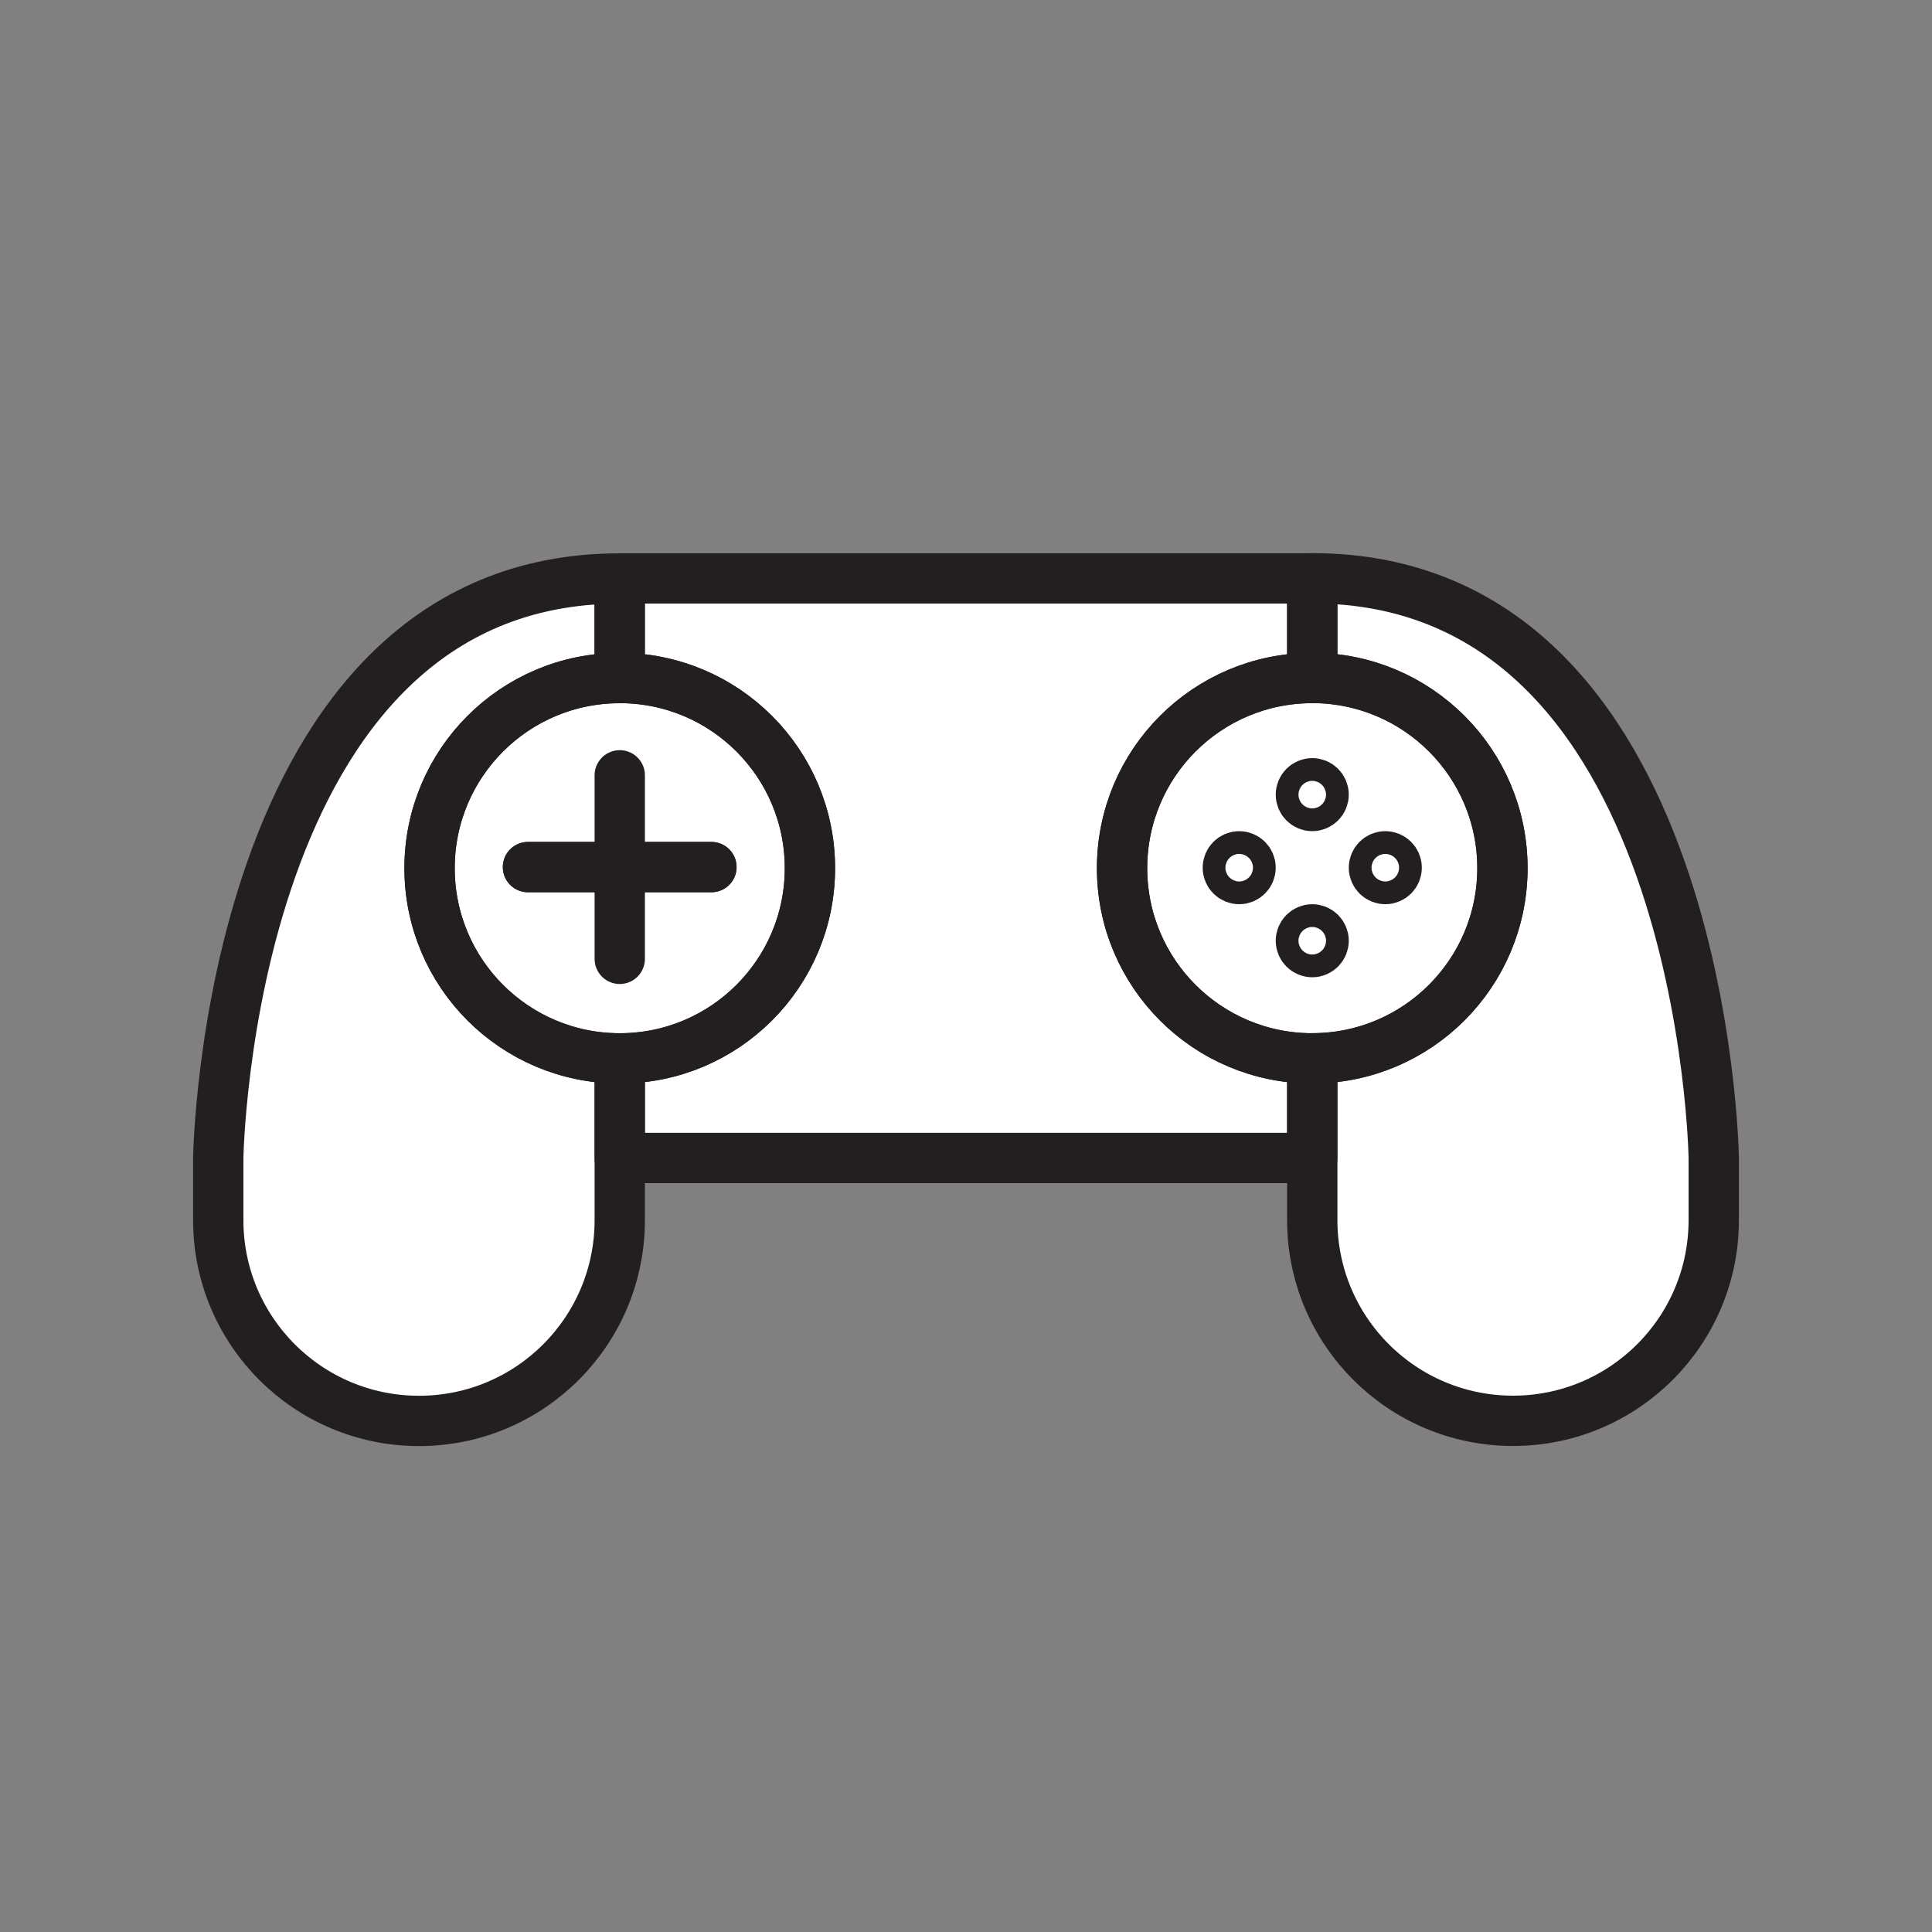 <svg xmlns="http://www.w3.org/2000/svg" viewBox="0 0 1920 1920">
    <rect x="0" y="0" width="1920" height="1920" fill="#808080" stroke="none"/>
    <style>
        .st0{fill:#fff}.st1{fill:none;stroke:#231f20;stroke-width:50;stroke-linecap:round;stroke-linejoin:round;stroke-miterlimit:10}
    </style>
    <path class="st0" d="M217 1150.7v61.8c0 110.2 89.3 199.5 199.5 199.5S616 1322.7 616 1212.5v-160.8c-104.4 0-189-84.6-189-189s84.6-189 189-189v-99c-390.6.1-399 576-399 576zm1087.1-575.9v99c104.4 0 189 84.6 189 189s-84.6 189-189 189v160.8c0 110.2 89.3 199.5 199.5 199.5s199.5-89.3 199.5-199.5v-61.8c0-.1-8.5-576-399-576z" id="Layer_2"/>
    <path class="st0" d="M1304.1 673.8v-99H615.9v99c104.4 0 189 84.6 189 189s-84.6 189-189 189v99h688.2v-99c-104.4 0-189-84.6-189-189s84.6-189 189-189z" id="Layer_4"/>
    <path class="st0" d="M615.9 673.8c-104.4 0-189 84.6-189 189s84.6 189 189 189 189-84.6 189-189-84.7-189-189-189z" id="Layer_5"/>
    <path class="st0" d="M1304.1 673.8c-104.4 0-189 84.6-189 189s84.6 189 189 189 189-84.6 189-189-84.6-189-189-189z" id="Layer_6"/>
    <g id="STROKES">
        <path class="st1" d="M1115.1 862.8c0 104.4 84.6 189 189 189v99H615.9v-99c104.4 0 189-84.6 189-189s-84.6-189-189-189v-99h688.2v99c-104.4 0-189 84.6-189 189z"/>
        <path class="st1" d="M426.9 862.8c0 104.4 84.6 189 189 189v160.8c0 110.2-89.3 199.5-199.5 199.5s-199.5-89.3-199.5-199.5v-61.8s8.5-575.9 398.9-575.9v99c-104.3-.1-188.9 84.5-188.9 188.9z"/>
        <path class="st1" d="M1703.1 1150.7v61.8c0 110.2-89.3 199.5-199.5 199.5s-199.5-89.3-199.5-199.5v-160.8c104.4 0 189-84.6 189-189s-84.6-189-189-189v-99c390.5.1 399 576 399 576z"/>
        <path class="st1" d="M1493.1 862.8c0 104.4-84.6 189-189 189s-189-84.6-189-189 84.6-189 189-189 189 84.6 189 189z"/>
        <path class="st1" d="M804.9 862.8c0 104.4-84.6 189-189 189s-189-84.6-189-189 84.6-189 189-189 189 84.6 189 189z"/>
        <path class="st1" d="M615.9 770.5v182.4"/>
        <path class="st1" d="M524.7 861.7H707"/>
        <path class="st1" d="M524.7 861.7H707"/>
        <circle class="st1" cx="1304.1" cy="789.7" r="11.3"/>
        <circle class="st1" cx="1304.1" cy="934.9" r="11.3"/>
        <circle class="st1" cx="1376.7" cy="862.3" r="11.3"/>
        <circle class="st1" cx="1231.5" cy="862.3" r="11.3"/>
    </g>
</svg>
